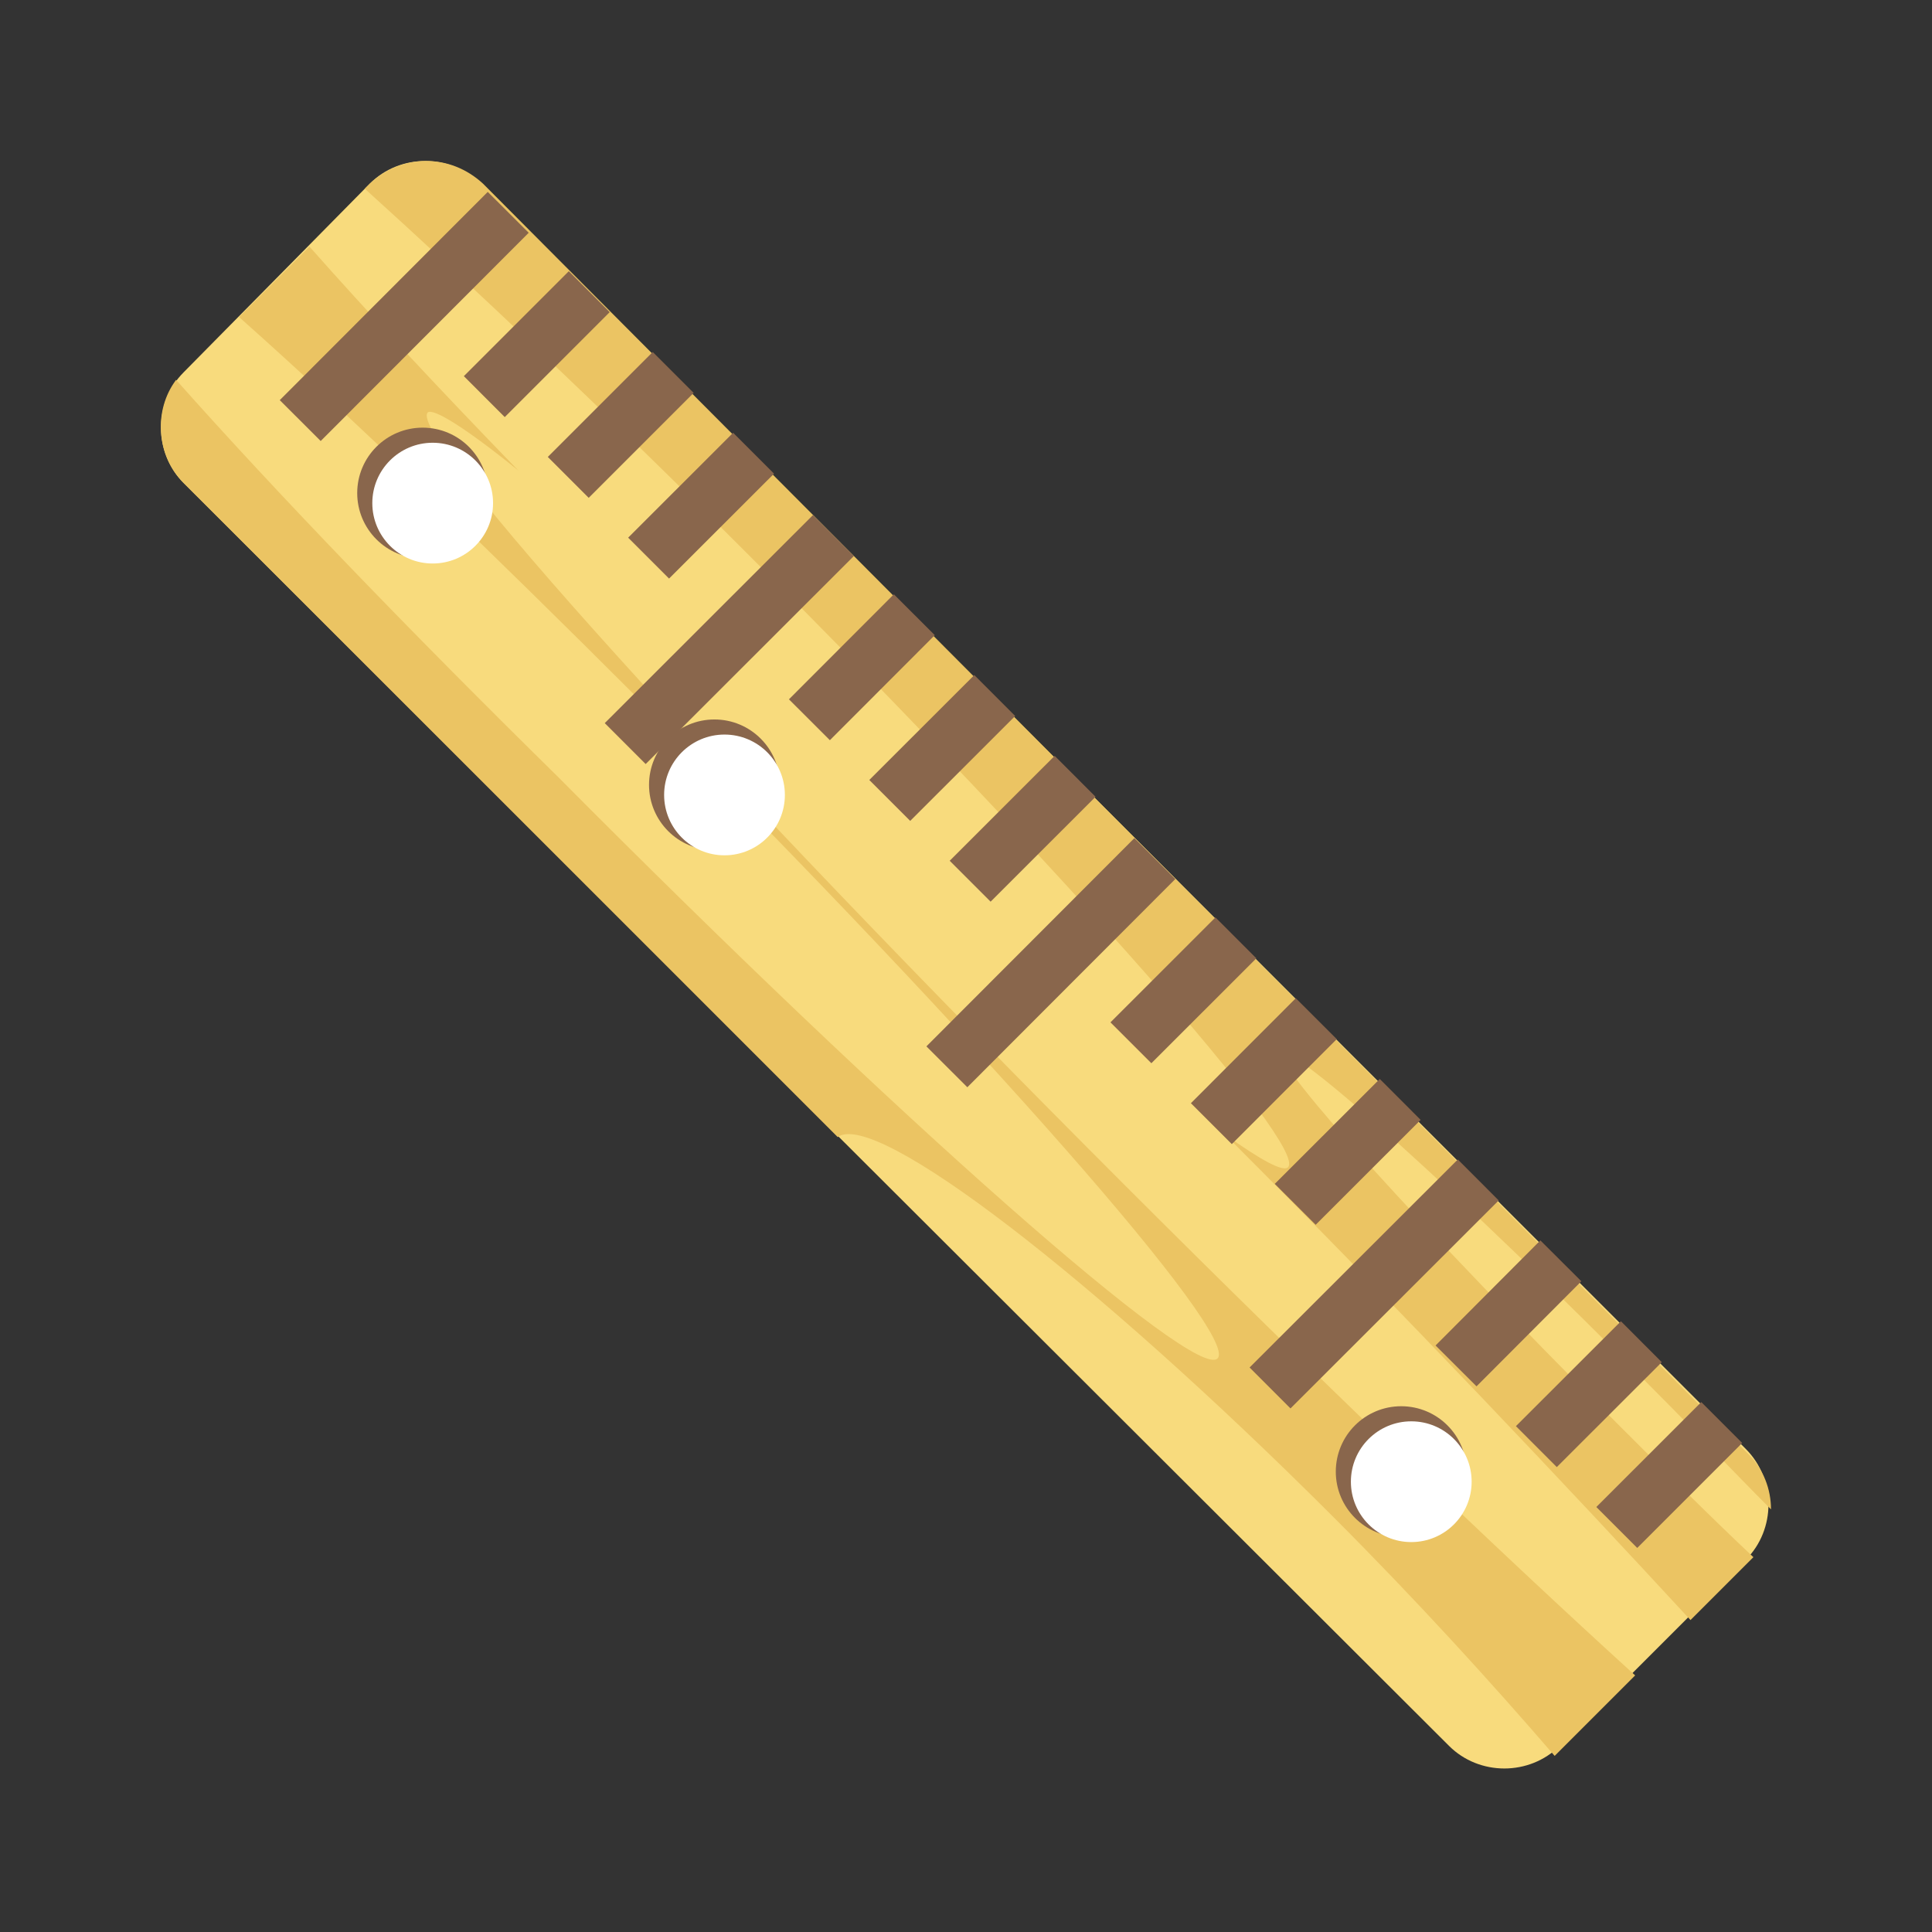 <!DOCTYPE svg PUBLIC "-//W3C//DTD SVG 1.1//EN" "http://www.w3.org/Graphics/SVG/1.1/DTD/svg11.dtd">
<!-- Uploaded to: SVG Repo, www.svgrepo.com, Transformed by: SVG Repo Mixer Tools -->
<svg width="64px" height="64px" viewBox="-6.4 -6.4 76.80 76.80" xmlns="http://www.w3.org/2000/svg" xmlns:xlink="http://www.w3.org/1999/xlink" aria-hidden="true" role="img" class="iconify iconify--emojione" preserveAspectRatio="xMidYMid meet" fill="#000000">
<rect x="-6.4" y="-6.4" width="76.80" height="76.80" fill="#333333" stroke="none"/>
<g id="SVGRepo_bgCarrier" stroke-width="0"/>
<g id="SVGRepo_tracerCarrier" stroke-linecap="round" stroke-linejoin="round"/>
<g id="SVGRepo_iconCarrier"> <path d="M8.3.9c1.2-1.2 3.2-1.2 4.4 0L63 51.2c1.2 1.2 1.2 3.2 0 4.4L55.6 63c-1.2 1.2-3.2 1.2-4.4 0L.9 12.8C-.3 11.6-.3 9.6.9 8.4L8.3.9" fill="#f8db7d"> </path> <g fill="#ebc463"> <path d="M38.3 40.7C22.2 24.6 9.8 10.9 10.6 10c.2-.2 1.5.6 3.6 2.3C11 9 8.2 6 5.9 3.4L3.1 6.2c4.5 4 10 9.3 15.9 15.2C32.6 35 42.9 46.7 42 47.6c-.9.9-12.6-9.4-26.2-23.1C9.9 18.7 4.6 13.2.6 8.7c-.9 1.2-.8 3 .3 4.1l26 26c1.5-1.1 10.2 5.6 19.7 15.1c3.3 3.3 6.3 6.6 8.8 9.5l.3-.3l2.9-2.9c-5.5-5-12.6-11.8-20.3-19.5"> </path> <path d="M8.3.9l-.2.2c4.2 3.8 9.6 8.9 15.3 14.6C36 28.3 45.6 39.2 44.8 40c-.2.2-1.1-.3-2.5-1.3C49.6 46 56 52.8 60.8 58l2.3-2.3l.2-.2c-1.7-1.6-3.5-3.4-5.4-5.3c-7.7-7.7-13.7-14.3-13.3-14.7c.4-.4 7 5.5 14.7 13.3c1.7 1.7 3.2 3.3 4.7 4.8c0-.8-.3-1.6-.9-2.2L12.8.9C11.5-.3 9.6-.3 8.3.9"> </path> </g> <g fill="#89664c"> <path d="M4.721 9.506l8.268-8.278l1.628 1.625l-8.269 8.278z"> </path> <path d="M12.039 8.553l4.172-4.172l1.626 1.627l-4.172 4.172z"> </path> <path d="M15.376 11.764l4.172-4.172l1.626 1.626l-4.172 4.172z"> </path> <path d="M18.57 14.973l4.173-4.17l1.626 1.626l-4.173 4.17z"> </path> <path d="M17.64 22.345l8.277-8.27l1.626 1.627l-8.277 8.27z"> </path> <path d="M24.962 21.399l4.17-4.175l1.627 1.625l-4.17 4.175z"> </path> <path d="M28.156 24.605l4.174-4.17l1.625 1.627l-4.173 4.17z"> </path> <path d="M31.352 27.817l4.173-4.171l1.626 1.627l-4.173 4.17z"> </path> <path d="M30.426 35.195l8.268-8.278l1.627 1.625l-8.268 8.278z"> </path> <path d="M37.743 34.24l4.173-4.172l1.626 1.627l-4.173 4.17z"> </path> <path d="M40.94 37.454l4.17-4.173l1.627 1.626l-4.17 4.173z"> </path> <path d="M44.274 40.661l4.174-4.17l1.625 1.626l-4.173 4.17z"> </path> <path d="M43.273 47.96l8.278-8.269l1.625 1.628l-8.277 8.268z"> </path> <path d="M50.666 47.085l4.166-4.177l1.629 1.624l-4.167 4.177z"> </path> <path d="M53.86 50.292l4.174-4.17l1.625 1.627l-4.174 4.17z"> </path> <path d="M57.057 53.506l4.172-4.171l1.626 1.626l-4.172 4.172z"> </path> <circle cx="10.4" cy="13.2" r="2.6"> </circle> </g> <circle cx="10.8" cy="13.6" r="2.4" fill="#ffffff"> </circle> <circle cx="22" cy="24.8" r="2.6" fill="#89664c"> </circle> <circle cx="22.4" cy="25.2" r="2.4" fill="#ffffff"> </circle> <circle cx="49.3" cy="52.1" r="2.6" fill="#89664c"> </circle> <circle cx="49.7" cy="52.5" r="2.4" fill="#ffffff"> </circle> </g>
</svg>